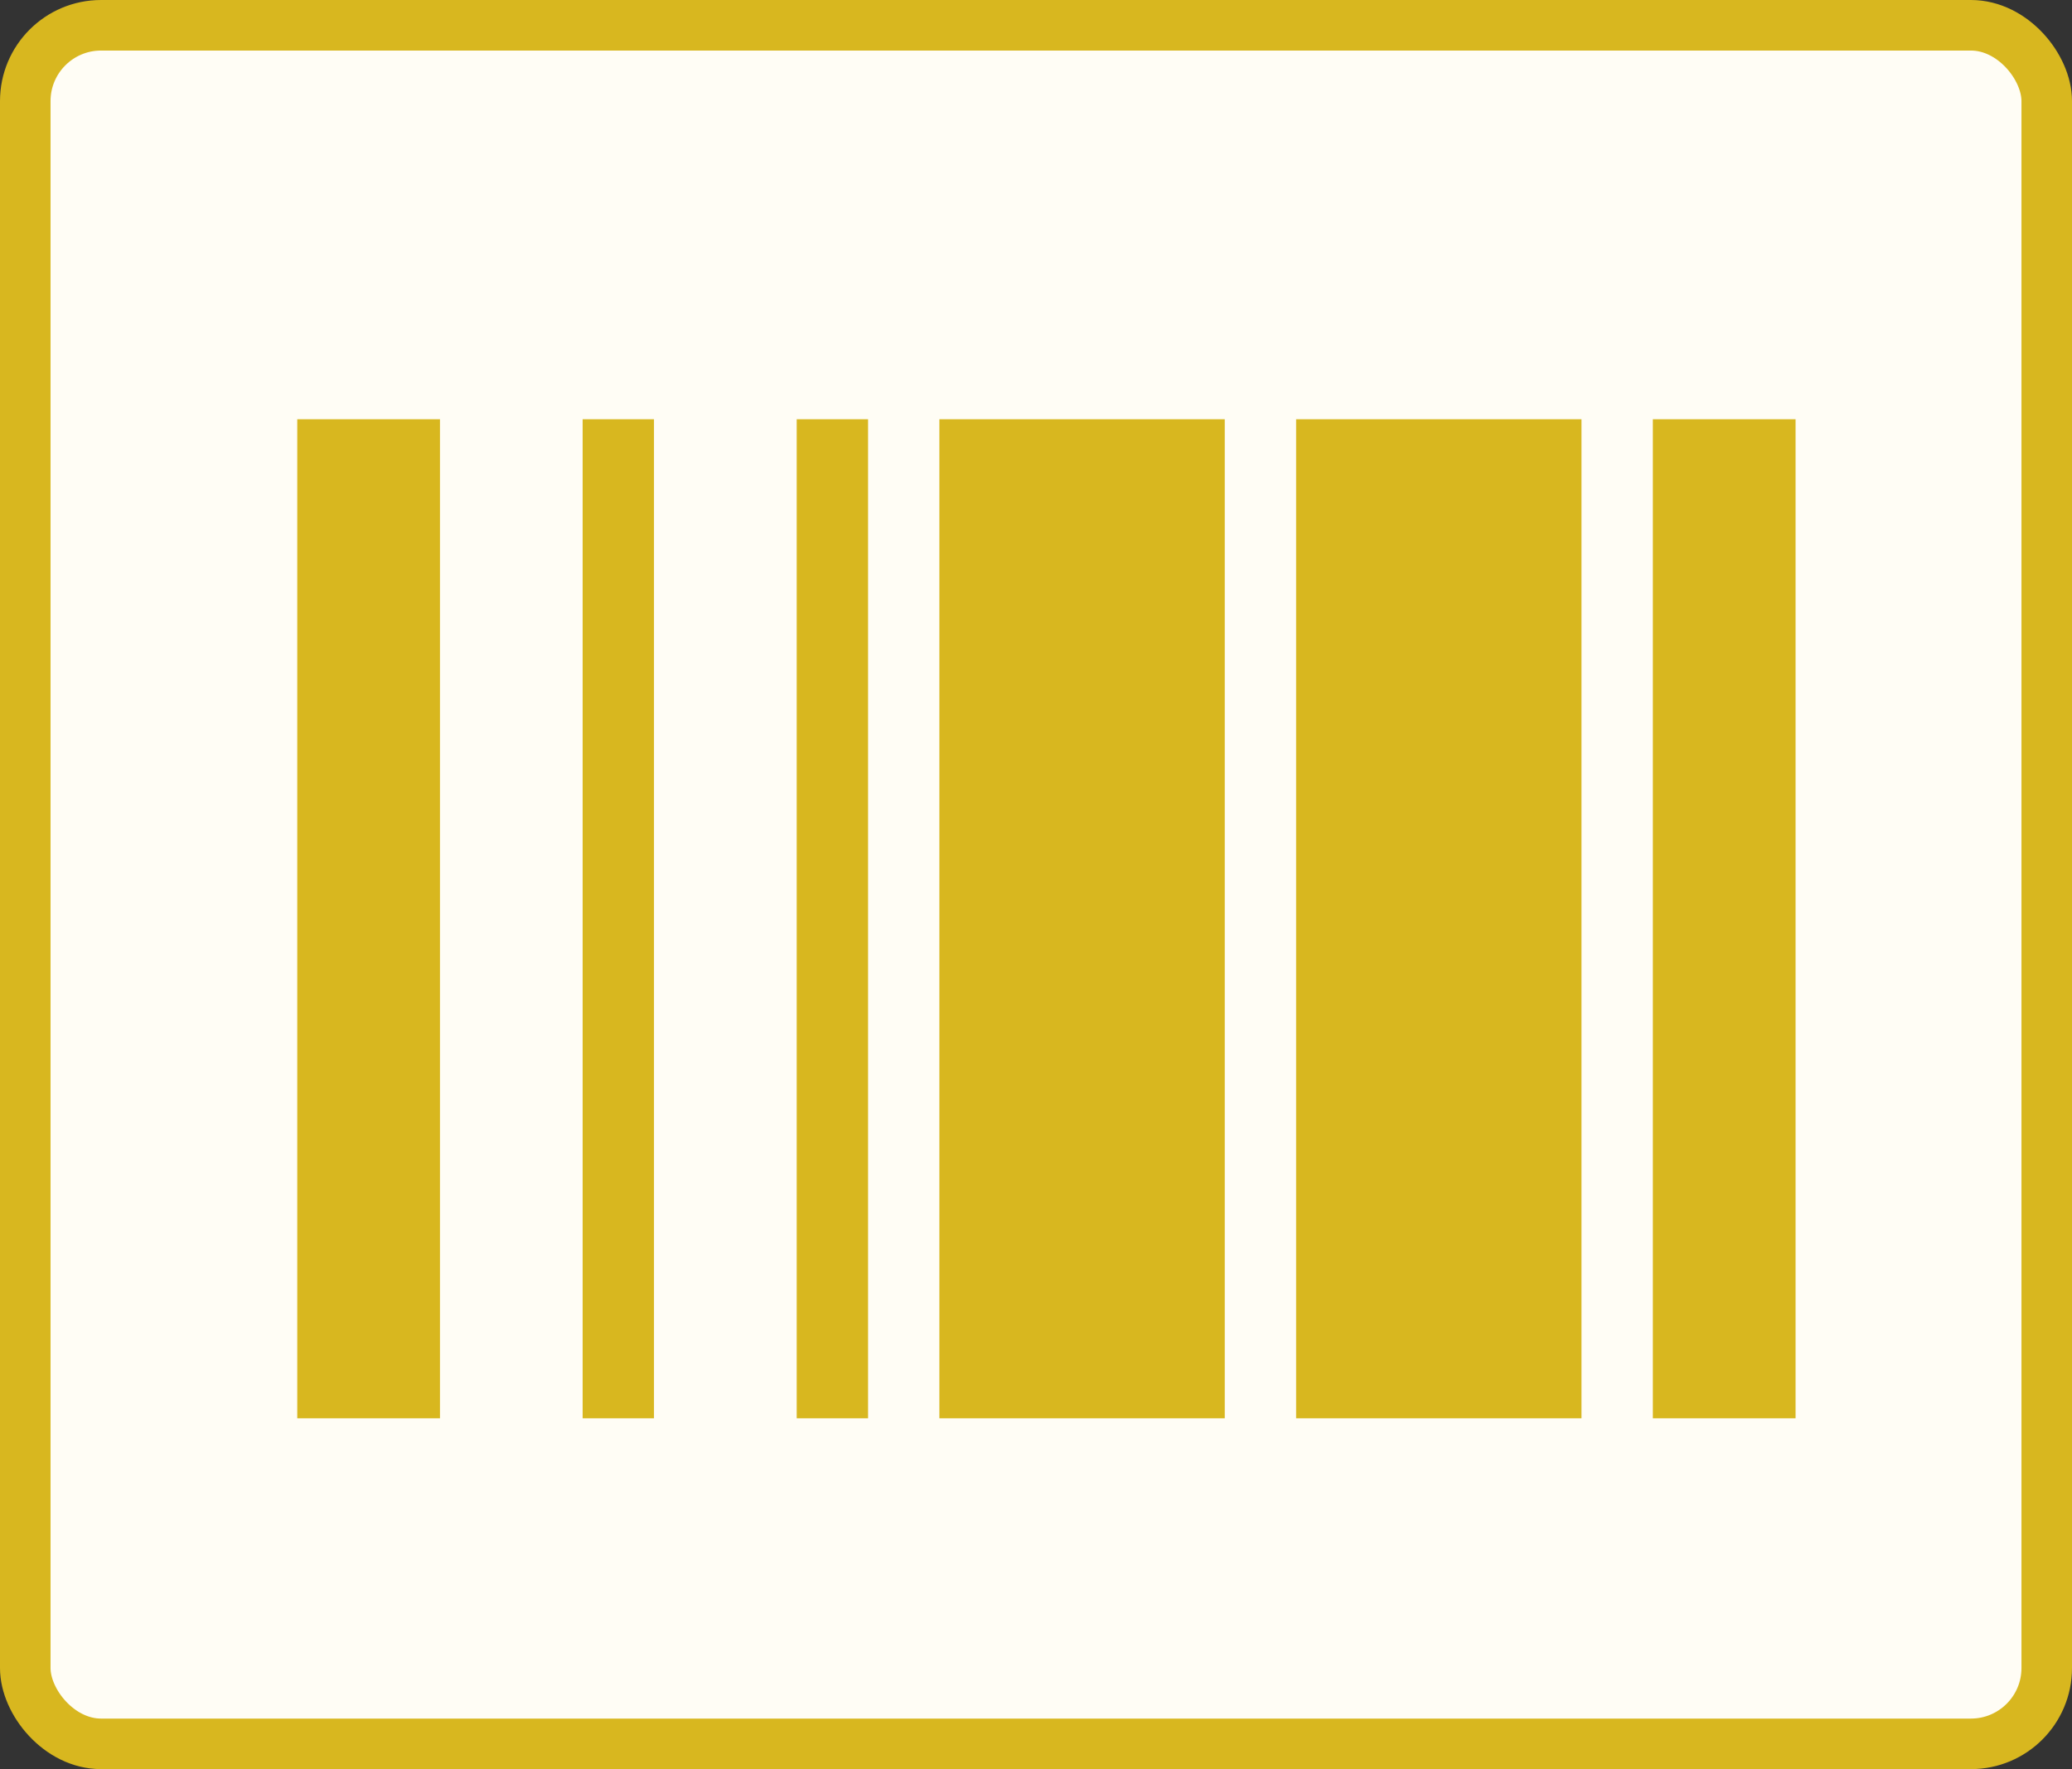 <svg width="41" height="35" viewBox="0 0 41 35" fill="none" xmlns="http://www.w3.org/2000/svg">
<rect x="0" y="0" width="41" height="35" fill="#333333" stroke="none"/>
<rect x="0.5" y="0.5" width="40" height="34" rx="1.5" fill="#FFFDF5" stroke="#D8B71F"/>
<rect x="5.882" y="8.294" width="2.824" height="19.765" fill="#D8B71F"/>
<rect x="11.529" y="8.294" width="1.412" height="19.765" fill="#D8B71F"/>
<rect x="15.765" y="8.294" width="1.412" height="19.765" fill="#D8B71F"/>
<rect x="18.588" y="8.294" width="5.647" height="19.765" fill="#D8B71F"/>
<rect x="25.647" y="8.294" width="5.647" height="19.765" fill="#D8B71F"/>
<rect x="32.706" y="8.294" width="2.824" height="19.765" fill="#D8B71F"/>
</svg>

